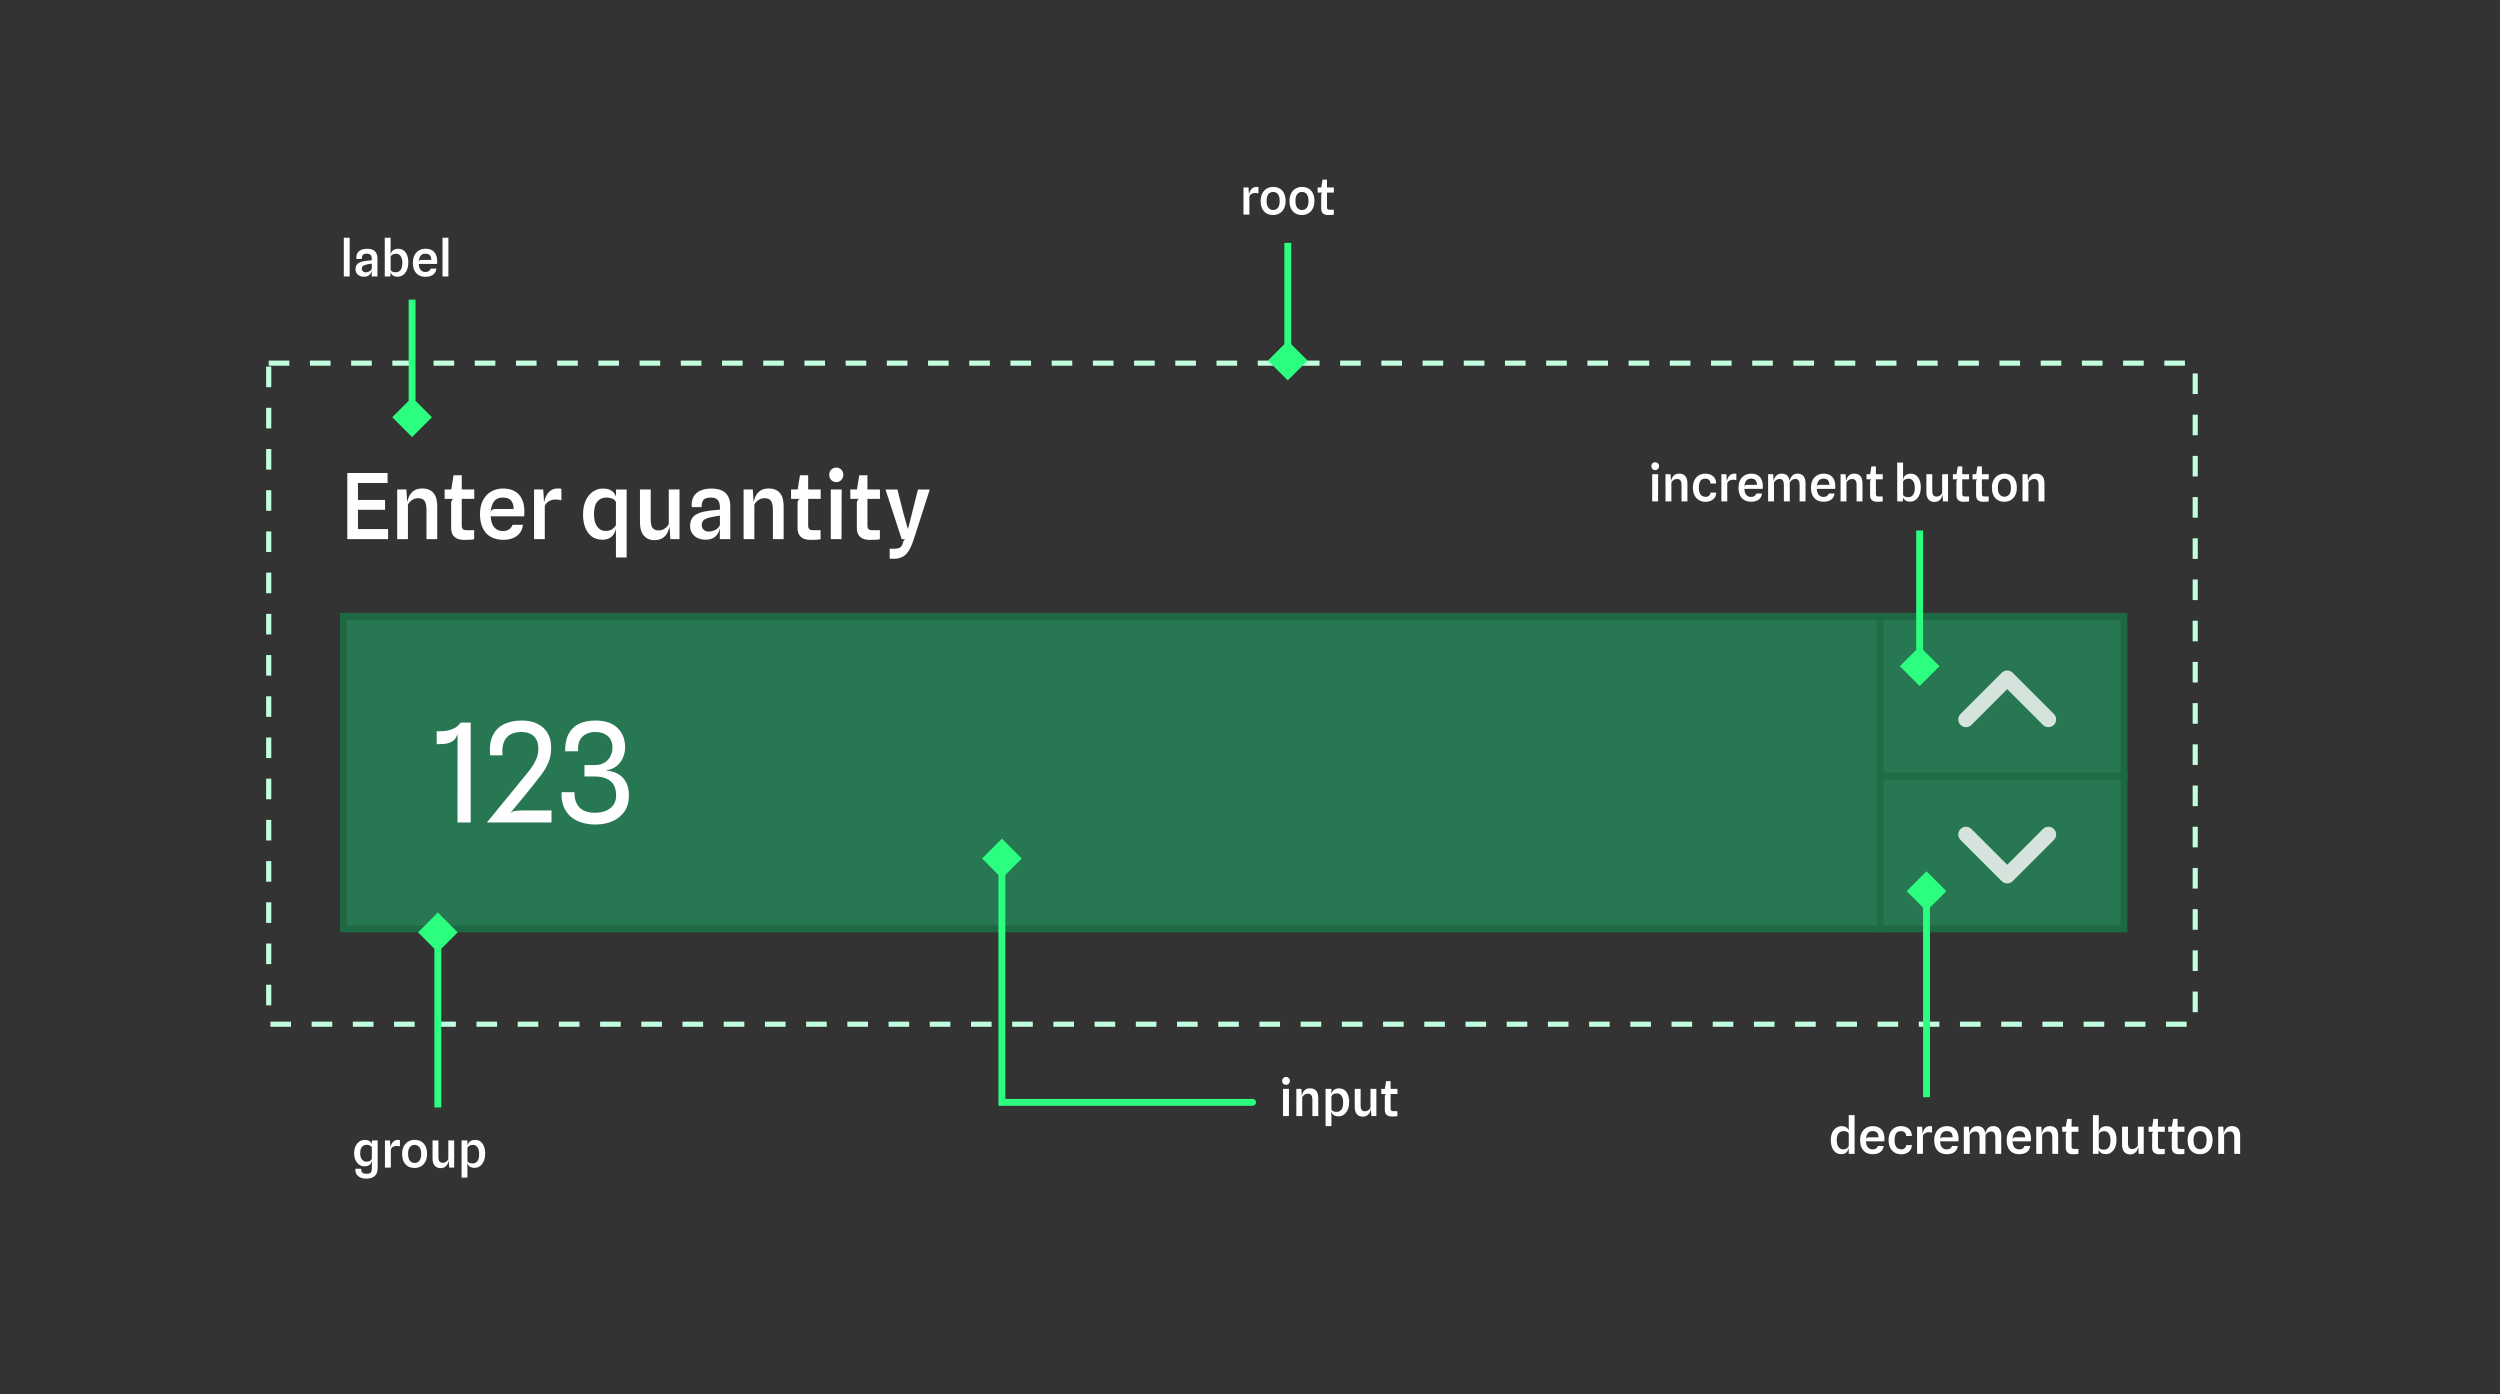 <svg width="1456" height="812" viewBox="0 0 1456 812" fill="none" xmlns="http://www.w3.org/2000/svg">
<rect x="0" y="0" width="1456" height="812" fill="#333333" stroke="none"/>
<rect x="156.5" y="211.5" width="1122" height="385" stroke="#C1FFDF" stroke-width="3" stroke-dasharray="12 12"/>
<rect x="200" y="359" width="1037" height="182" fill="#287753" stroke="#1E6943" stroke-width="4"/>
<path opacity="0.8" d="M1145 419L1169 395L1193 419" stroke="white" stroke-width="9" stroke-linecap="round" stroke-linejoin="round"/>
<path opacity="0.8" d="M1193 486L1169 510L1145 486" stroke="white" stroke-width="9" stroke-linecap="round" stroke-linejoin="round"/>
<path d="M266.44 479L266.48 426.92L268.28 420.84H274.12V479H266.44ZM254.32 433.4V425.92C255.707 425.92 257.013 425.88 258.24 425.8C259.493 425.72 260.64 425.533 261.68 425.24C263.013 424.893 264.213 424.387 265.28 423.72C266.373 423.027 267.373 422.067 268.28 420.84L266.84 426.64C266.413 427.893 265.893 429 265.28 429.96C264.693 430.893 263.813 431.64 262.64 432.2C261.6 432.707 260.507 433.04 259.36 433.2C258.213 433.333 256.533 433.4 254.32 433.4ZM283.585 479C285.025 477.24 286.518 475.413 288.065 473.52C289.638 471.6 291.212 469.667 292.785 467.72C294.385 465.773 295.958 463.867 297.505 462C299.052 460.107 300.518 458.307 301.905 456.6C303.985 454.093 305.905 451.747 307.665 449.56C309.425 447.373 310.838 445.187 311.905 443C312.998 440.787 313.545 438.453 313.545 436C313.545 432.907 312.678 430.52 310.945 428.84C309.212 427.133 306.758 426.293 303.585 426.32C301.372 426.32 299.385 426.733 297.625 427.56C295.892 428.387 294.558 429.787 293.625 431.76C292.718 433.733 292.385 436.453 292.625 439.92H285.465C285.038 435.12 285.558 431.24 287.025 428.28C288.492 425.293 290.692 423.107 293.625 421.72C296.558 420.333 299.998 419.64 303.945 419.64C307.492 419.64 310.532 420.28 313.065 421.56C315.625 422.813 317.585 424.627 318.945 427C320.332 429.373 321.012 432.2 320.985 435.48C320.985 438.6 320.478 441.4 319.465 443.88C318.452 446.333 317.105 448.693 315.425 450.96C313.745 453.2 311.905 455.56 309.905 458.04C308.652 459.587 307.385 461.147 306.105 462.72C304.825 464.267 303.598 465.76 302.425 467.2C301.252 468.613 300.185 469.893 299.225 471.04C298.292 472.16 297.545 473.08 296.985 473.8C297.785 472.947 298.772 472.44 299.945 472.28C301.118 472.093 302.705 472 304.705 472H321.185V479H283.585ZM346.71 480.2C343.963 480.2 341.363 479.827 338.91 479.08C336.483 478.36 334.35 477.24 332.51 475.72C330.697 474.173 329.297 472.213 328.31 469.84C327.323 467.467 326.91 464.64 327.07 461.36H334.59C334.51 465.173 335.47 468.133 337.47 470.24C339.497 472.347 342.577 473.387 346.71 473.36C349.057 473.333 351.137 472.933 352.95 472.16C354.763 471.387 356.19 470.267 357.23 468.8C358.297 467.307 358.83 465.493 358.83 463.36C358.83 459.387 357.683 456.533 355.39 454.8C353.097 453.067 350.11 452.2 346.43 452.2H340.39V445.56H346.51C348.643 445.56 350.47 445.107 351.99 444.2C353.51 443.267 354.67 442.04 355.47 440.52C356.297 438.973 356.71 437.307 356.71 435.52C356.71 432.587 355.803 430.32 353.99 428.72C352.203 427.12 349.777 426.32 346.71 426.32C343.617 426.32 341.11 427.227 339.19 429.04C337.297 430.827 336.457 433.653 336.67 437.52H329.15C329.097 433.44 329.763 430.08 331.15 427.44C332.537 424.8 334.55 422.84 337.19 421.56C339.857 420.28 343.043 419.64 346.75 419.64C352.377 419.64 356.67 421.08 359.63 423.96C362.59 426.84 364.07 430.6 364.07 435.24C364.07 437.187 363.683 439.12 362.91 441.04C362.163 442.933 360.963 444.587 359.31 446C357.657 447.387 355.457 448.293 352.71 448.72C357.163 449.093 360.537 450.533 362.83 453.04C365.123 455.52 366.27 458.947 366.27 463.32C366.27 466.947 365.417 470.027 363.71 472.56C362.003 475.067 359.67 476.973 356.71 478.28C353.777 479.56 350.443 480.2 346.71 480.2Z" fill="white"/>
<path d="M724.204 125V109.166H727.133L727.51 115.27L727.206 114.429C727.273 113.791 727.399 113.144 727.583 112.486C727.776 111.829 728.047 111.225 728.395 110.674C728.752 110.123 729.207 109.683 729.758 109.355C730.318 109.016 731 108.847 731.802 108.847C731.995 108.847 732.189 108.857 732.382 108.876C732.575 108.895 732.754 108.929 732.919 108.977V112.631C732.59 112.525 732.237 112.457 731.86 112.428C731.493 112.39 731.154 112.37 730.845 112.37C730.468 112.37 730.062 112.448 729.627 112.602C729.192 112.747 728.791 112.97 728.424 113.269C728.056 113.569 727.79 113.941 727.626 114.386V125H724.204ZM741.44 125.218C739.98 125.218 738.709 124.903 737.626 124.275C736.544 123.647 735.703 122.723 735.103 121.505C734.504 120.278 734.204 118.775 734.204 116.996C734.204 115.314 734.518 113.864 735.147 112.646C735.785 111.428 736.655 110.495 737.757 109.847C738.859 109.19 740.106 108.861 741.498 108.861C743.006 108.861 744.296 109.19 745.369 109.847C746.452 110.495 747.283 111.428 747.863 112.646C748.443 113.864 748.733 115.314 748.733 116.996C748.733 118.775 748.409 120.278 747.762 121.505C747.124 122.723 746.254 123.647 745.152 124.275C744.05 124.903 742.812 125.218 741.44 125.218ZM741.498 122.303C742.609 122.303 743.518 121.887 744.224 121.056C744.929 120.225 745.282 118.871 745.282 116.996C745.282 115.256 744.939 113.951 744.253 113.081C743.566 112.211 742.629 111.776 741.44 111.776C740.328 111.776 739.419 112.206 738.714 113.066C738.018 113.927 737.67 115.237 737.67 116.996C737.67 118.784 738.023 120.118 738.728 120.998C739.444 121.868 740.367 122.303 741.498 122.303ZM758.234 125.218C756.774 125.218 755.503 124.903 754.42 124.275C753.338 123.647 752.497 122.723 751.897 121.505C751.298 120.278 750.998 118.775 750.998 116.996C750.998 115.314 751.312 113.864 751.941 112.646C752.579 111.428 753.449 110.495 754.551 109.847C755.653 109.19 756.9 108.861 758.292 108.861C759.8 108.861 761.09 109.19 762.163 109.847C763.246 110.495 764.077 111.428 764.657 112.646C765.237 113.864 765.527 115.314 765.527 116.996C765.527 118.775 765.203 120.278 764.556 121.505C763.918 122.723 763.048 123.647 761.946 124.275C760.844 124.903 759.606 125.218 758.234 125.218ZM758.292 122.303C759.403 122.303 760.312 121.887 761.018 121.056C761.723 120.225 762.076 118.871 762.076 116.996C762.076 115.256 761.733 113.951 761.047 113.081C760.36 112.211 759.423 111.776 758.234 111.776C757.122 111.776 756.213 112.206 755.508 113.066C754.812 113.927 754.464 115.237 754.464 116.996C754.464 118.784 754.817 120.118 755.522 120.998C756.238 121.868 757.161 122.303 758.292 122.303ZM773.453 125.232C772.196 125.232 771.215 124.913 770.509 124.275C769.813 123.627 769.465 122.704 769.465 121.505V113.501C769.465 113.182 769.533 112.897 769.668 112.646C769.803 112.385 770.002 112.221 770.263 112.153L769.465 109.804V109.383L770.234 104.642H772.844V120.65C772.844 121.211 772.964 121.602 773.206 121.824C773.457 122.047 773.921 122.158 774.598 122.158C775.033 122.158 775.434 122.158 775.802 122.158C776.169 122.148 776.502 122.139 776.802 122.129V125.044C776.299 125.131 775.748 125.184 775.149 125.203C774.55 125.222 773.984 125.232 773.453 125.232ZM767.392 112.153V109.166H776.831V112.153H767.392Z" fill="white"/>
<path d="M962.233 292V276.166H965.699L965.655 292H962.233ZM963.988 273.831C963.359 273.831 962.828 273.614 962.393 273.179C961.958 272.734 961.74 272.169 961.74 271.482C961.74 270.806 961.958 270.255 962.393 269.829C962.828 269.404 963.359 269.191 963.988 269.191C964.597 269.191 965.119 269.404 965.554 269.829C965.998 270.255 966.221 270.806 966.221 271.482C966.221 272.169 965.998 272.734 965.554 273.179C965.119 273.614 964.597 273.831 963.988 273.831ZM969.992 292V276.166H972.921L973.298 282.14L973.052 280.936C973.168 280.066 973.395 279.245 973.733 278.471C974.081 277.688 974.598 277.055 975.285 276.572C975.971 276.089 976.889 275.847 978.04 275.847C979.538 275.847 980.698 276.316 981.52 277.253C982.341 278.181 982.752 279.602 982.752 281.516V292H979.33V282.705C979.33 281.797 979.238 281.067 979.055 280.516C978.881 279.965 978.595 279.569 978.199 279.327C977.803 279.076 977.276 278.95 976.619 278.95C975.903 278.95 975.251 279.163 974.661 279.588C974.081 280.004 973.665 280.477 973.414 281.009V292H969.992ZM993.436 292.276C991.87 292.276 990.526 291.932 989.405 291.246C988.284 290.55 987.423 289.583 986.824 288.346C986.234 287.109 985.94 285.673 985.94 284.039C985.94 282.319 986.244 280.849 986.853 279.631C987.462 278.413 988.308 277.485 989.391 276.847C990.473 276.2 991.72 275.876 993.132 275.876C994.533 275.876 995.708 276.137 996.655 276.659C997.612 277.171 998.327 277.862 998.801 278.732C999.275 279.593 999.492 280.555 999.454 281.618H996.162C996.152 281.193 996.085 280.806 995.959 280.458C995.833 280.1 995.645 279.801 995.394 279.559C995.152 279.308 994.843 279.114 994.466 278.979C994.089 278.844 993.649 278.776 993.146 278.776C991.793 278.766 990.831 279.23 990.261 280.168C989.7 281.106 989.42 282.372 989.42 283.967C989.42 285.784 989.758 287.142 990.435 288.041C991.121 288.931 992.189 289.38 993.639 289.39C993.977 289.39 994.345 289.293 994.741 289.1C995.147 288.897 995.49 288.612 995.771 288.244C996.061 287.867 996.201 287.418 996.191 286.896H999.454C999.492 288.008 999.226 288.965 998.656 289.767C998.095 290.569 997.351 291.188 996.423 291.623C995.495 292.058 994.499 292.276 993.436 292.276ZM1002.53 292V276.166H1005.46L1005.84 282.27L1005.53 281.429C1005.6 280.791 1005.73 280.144 1005.91 279.486C1006.1 278.829 1006.37 278.225 1006.72 277.674C1007.08 277.123 1007.53 276.683 1008.09 276.355C1008.65 276.016 1009.33 275.847 1010.13 275.847C1010.32 275.847 1010.52 275.857 1010.71 275.876C1010.9 275.895 1011.08 275.929 1011.25 275.977V279.631C1010.92 279.525 1010.57 279.457 1010.19 279.428C1009.82 279.39 1009.48 279.37 1009.17 279.37C1008.8 279.37 1008.39 279.448 1007.96 279.602C1007.52 279.747 1007.12 279.97 1006.75 280.269C1006.38 280.569 1006.12 280.941 1005.95 281.386V292H1002.53ZM1019.95 292.218C1018.43 292.218 1017.1 291.908 1015.98 291.289C1014.87 290.661 1014.01 289.738 1013.41 288.52C1012.82 287.302 1012.52 285.808 1012.52 284.039C1012.52 282.319 1012.83 280.849 1013.46 279.631C1014.1 278.404 1014.97 277.471 1016.08 276.833C1017.19 276.185 1018.47 275.861 1019.91 275.861C1021.33 275.861 1022.54 276.142 1023.55 276.702C1024.57 277.263 1025.34 278.094 1025.87 279.196C1026.4 280.289 1026.67 281.632 1026.67 283.227C1026.67 283.537 1026.66 283.793 1026.64 283.996C1026.63 284.199 1026.61 284.441 1026.6 284.721H1015.92C1016.01 286.335 1016.41 287.524 1017.11 288.288C1017.82 289.042 1018.68 289.419 1019.71 289.419C1020.66 289.419 1021.39 289.216 1021.9 288.81C1022.41 288.394 1022.74 287.93 1022.88 287.418H1026.19C1026.1 288.433 1025.78 289.303 1025.23 290.028C1024.68 290.743 1023.95 291.289 1023.04 291.666C1022.14 292.034 1021.11 292.218 1019.95 292.218ZM1017.49 282.386H1023.26C1023.23 281.226 1022.95 280.332 1022.42 279.704C1021.89 279.066 1021.01 278.747 1019.79 278.747C1018.53 278.747 1017.59 279.172 1016.97 280.023C1016.35 280.864 1016 282.029 1015.92 283.517C1016 283.082 1016.16 282.788 1016.42 282.633C1016.67 282.469 1017.03 282.386 1017.49 282.386ZM1029.75 292V276.166H1032.69L1033.07 282.14L1032.82 280.936C1032.94 280.066 1033.17 279.245 1033.5 278.471C1033.84 277.688 1034.35 277.055 1035.04 276.572C1035.73 276.089 1036.64 275.847 1037.78 275.847C1039.05 275.847 1040.07 276.209 1040.84 276.934C1041.62 277.65 1042.11 278.752 1042.29 280.24L1042.36 280.472V292H1038.93V282.705C1038.93 281.797 1038.84 281.067 1038.67 280.516C1038.49 279.965 1038.22 279.569 1037.84 279.327C1037.47 279.076 1036.98 278.95 1036.37 278.95C1035.66 278.95 1035.01 279.163 1034.43 279.588C1033.85 280.004 1033.44 280.477 1033.18 281.009V292H1029.75ZM1048.1 292V282.705C1048.1 281.797 1048.02 281.067 1047.84 280.516C1047.67 279.965 1047.39 279.569 1047.02 279.327C1046.65 279.076 1046.16 278.95 1045.55 278.95C1044.84 278.95 1044.19 279.163 1043.61 279.588C1043.03 280.004 1042.61 280.477 1042.36 281.009L1042.33 282.14L1042.1 281.197C1042.2 280.337 1042.41 279.501 1042.73 278.689C1043.05 277.867 1043.56 277.191 1044.23 276.659C1044.91 276.118 1045.82 275.847 1046.96 275.847C1048.39 275.847 1049.51 276.316 1050.32 277.253C1051.14 278.181 1051.54 279.602 1051.54 281.516V292H1048.1ZM1062.15 292.218C1060.62 292.218 1059.3 291.908 1058.18 291.289C1057.07 290.661 1056.21 289.738 1055.61 288.52C1055.01 287.302 1054.71 285.808 1054.71 284.039C1054.71 282.319 1055.03 280.849 1055.66 279.631C1056.29 278.404 1057.17 277.471 1058.28 276.833C1059.39 276.185 1060.67 275.861 1062.11 275.861C1063.53 275.861 1064.74 276.142 1065.75 276.702C1066.76 277.263 1067.54 278.094 1068.07 279.196C1068.6 280.289 1068.87 281.632 1068.87 283.227C1068.87 283.537 1068.86 283.793 1068.84 283.996C1068.83 284.199 1068.81 284.441 1068.79 284.721H1058.12C1058.21 286.335 1058.6 287.524 1059.31 288.288C1060.02 289.042 1060.88 289.419 1061.91 289.419C1062.86 289.419 1063.59 289.216 1064.09 288.81C1064.61 288.394 1064.94 287.93 1065.08 287.418H1068.39C1068.3 288.433 1067.98 289.303 1067.43 290.028C1066.88 290.743 1066.15 291.289 1065.24 291.666C1064.34 292.034 1063.31 292.218 1062.15 292.218ZM1059.69 282.386H1065.46C1065.43 281.226 1065.15 280.332 1064.62 279.704C1064.08 279.066 1063.21 278.747 1061.99 278.747C1060.73 278.747 1059.78 279.172 1059.16 280.023C1058.55 280.864 1058.2 282.029 1058.12 283.517C1058.2 283.082 1058.36 282.788 1058.61 282.633C1058.86 282.469 1059.22 282.386 1059.69 282.386ZM1071.95 292V276.166H1074.87L1075.25 282.14L1075 280.936C1075.12 280.066 1075.35 279.245 1075.69 278.471C1076.03 277.688 1076.55 277.055 1077.24 276.572C1077.92 276.089 1078.84 275.847 1079.99 275.847C1081.49 275.847 1082.65 276.316 1083.47 277.253C1084.29 278.181 1084.71 279.602 1084.71 281.516V292H1081.28V282.705C1081.28 281.797 1081.19 281.067 1081.01 280.516C1080.83 279.965 1080.55 279.569 1080.15 279.327C1079.76 279.076 1079.23 278.95 1078.57 278.95C1077.86 278.95 1077.2 279.163 1076.61 279.588C1076.03 280.004 1075.62 280.477 1075.37 281.009V292H1071.95ZM1093.13 292.232C1091.87 292.232 1090.89 291.913 1090.18 291.275C1089.49 290.627 1089.14 289.704 1089.14 288.505V280.501C1089.14 280.182 1089.21 279.897 1089.34 279.646C1089.48 279.385 1089.68 279.221 1089.94 279.153L1089.14 276.804V276.383L1089.91 271.642H1092.52V287.65C1092.52 288.211 1092.64 288.602 1092.88 288.824C1093.13 289.047 1093.6 289.158 1094.27 289.158C1094.71 289.158 1095.11 289.158 1095.48 289.158C1095.84 289.148 1096.18 289.139 1096.48 289.129V292.044C1095.98 292.131 1095.42 292.184 1094.82 292.203C1094.23 292.222 1093.66 292.232 1093.13 292.232ZM1087.07 279.153V276.166H1096.51V279.153H1087.07ZM1112.55 292.174C1111.51 292.174 1110.68 292 1110.06 291.652C1109.44 291.304 1108.98 290.898 1108.69 290.434C1108.4 289.96 1108.22 289.545 1108.14 289.187L1107.39 288.505L1108.33 288.099C1108.4 288.341 1108.55 288.578 1108.78 288.81C1109.02 289.032 1109.36 289.216 1109.8 289.361C1110.24 289.496 1110.79 289.564 1111.43 289.564C1112.52 289.564 1113.41 289.143 1114.12 288.302C1114.82 287.461 1115.18 286.065 1115.18 284.112C1115.18 282.353 1114.84 281.028 1114.17 280.139C1113.52 279.24 1112.68 278.79 1111.65 278.79C1110.93 278.79 1110.33 278.892 1109.85 279.095C1109.39 279.298 1109.04 279.535 1108.8 279.805C1108.55 280.076 1108.4 280.318 1108.33 280.53L1108.11 280.327L1108.35 279.776C1108.39 279.042 1108.58 278.384 1108.9 277.804C1109.23 277.215 1109.71 276.746 1110.35 276.398C1110.99 276.05 1111.81 275.876 1112.8 275.876C1114.07 275.876 1115.15 276.219 1116.02 276.905C1116.89 277.582 1117.54 278.515 1117.99 279.704C1118.44 280.883 1118.67 282.246 1118.67 283.793C1118.67 285.195 1118.5 286.422 1118.15 287.476C1117.81 288.52 1117.35 289.39 1116.76 290.086C1116.18 290.782 1115.52 291.304 1114.8 291.652C1114.07 292 1113.32 292.174 1112.55 292.174ZM1104.95 292L1104.94 269.438H1108.35V276.615L1108.36 288.433L1108.61 288.984L1108.33 289.549L1108.19 292H1104.95ZM1126.48 292.319C1125.11 292.319 1124.01 291.84 1123.17 290.883C1122.34 289.926 1121.93 288.554 1121.93 286.765V276.166H1125.35V285.852C1125.35 286.625 1125.44 287.263 1125.61 287.766C1125.78 288.269 1126.06 288.636 1126.44 288.868C1126.81 289.1 1127.3 289.216 1127.9 289.216C1128.63 289.216 1129.28 289.008 1129.86 288.592C1130.45 288.167 1130.86 287.689 1131.11 287.157V276.166H1134.53V292H1131.61L1131.22 286.026L1131.48 287.229C1131.37 288.099 1131.13 288.921 1130.79 289.694C1130.45 290.468 1129.93 291.101 1129.24 291.594C1128.55 292.077 1127.63 292.319 1126.48 292.319ZM1143.43 292.232C1142.17 292.232 1141.19 291.913 1140.48 291.275C1139.79 290.627 1139.44 289.704 1139.44 288.505V280.501C1139.44 280.182 1139.51 279.897 1139.64 279.646C1139.78 279.385 1139.97 279.221 1140.24 279.153L1139.44 276.804V276.383L1140.21 271.642H1142.82V287.65C1142.82 288.211 1142.94 288.602 1143.18 288.824C1143.43 289.047 1143.89 289.158 1144.57 289.158C1145.01 289.158 1145.41 289.158 1145.77 289.158C1146.14 289.148 1146.48 289.139 1146.77 289.129V292.044C1146.27 292.131 1145.72 292.184 1145.12 292.203C1144.52 292.222 1143.96 292.232 1143.43 292.232ZM1137.36 279.153V276.166H1146.8V279.153H1137.36ZM1154.87 292.232C1153.61 292.232 1152.63 291.913 1151.92 291.275C1151.23 290.627 1150.88 289.704 1150.88 288.505V280.501C1150.88 280.182 1150.95 279.897 1151.08 279.646C1151.22 279.385 1151.42 279.221 1151.68 279.153L1150.88 276.804V276.383L1151.65 271.642H1154.26V287.65C1154.26 288.211 1154.38 288.602 1154.62 288.824C1154.87 289.047 1155.34 289.158 1156.01 289.158C1156.45 289.158 1156.85 289.158 1157.22 289.158C1157.58 289.148 1157.92 289.139 1158.22 289.129V292.044C1157.71 292.131 1157.16 292.184 1156.56 292.203C1155.96 292.222 1155.4 292.232 1154.87 292.232ZM1148.81 279.153V276.166H1158.25V279.153H1148.81ZM1167.32 292.218C1165.86 292.218 1164.59 291.903 1163.5 291.275C1162.42 290.647 1161.58 289.723 1160.98 288.505C1160.38 287.278 1160.08 285.775 1160.08 283.996C1160.08 282.314 1160.4 280.864 1161.02 279.646C1161.66 278.428 1162.53 277.495 1163.63 276.847C1164.74 276.19 1165.98 275.861 1167.37 275.861C1168.88 275.861 1170.17 276.19 1171.25 276.847C1172.33 277.495 1173.16 278.428 1173.74 279.646C1174.32 280.864 1174.61 282.314 1174.61 283.996C1174.61 285.775 1174.29 287.278 1173.64 288.505C1173 289.723 1172.13 290.647 1171.03 291.275C1169.93 291.903 1168.69 292.218 1167.32 292.218ZM1167.37 289.303C1168.49 289.303 1169.4 288.887 1170.1 288.056C1170.81 287.225 1171.16 285.871 1171.16 283.996C1171.16 282.256 1170.82 280.951 1170.13 280.081C1169.44 279.211 1168.51 278.776 1167.32 278.776C1166.21 278.776 1165.3 279.206 1164.59 280.066C1163.89 280.927 1163.55 282.237 1163.55 283.996C1163.55 285.784 1163.9 287.118 1164.61 287.998C1165.32 288.868 1166.24 289.303 1167.37 289.303ZM1177.92 292V276.166H1180.85L1181.23 282.14L1180.98 280.936C1181.1 280.066 1181.32 279.245 1181.66 278.471C1182.01 277.688 1182.53 277.055 1183.21 276.572C1183.9 276.089 1184.82 275.847 1185.97 275.847C1187.47 275.847 1188.63 276.316 1189.45 277.253C1190.27 278.181 1190.68 279.602 1190.68 281.516V292H1187.26V282.705C1187.26 281.797 1187.17 281.067 1186.98 280.516C1186.81 279.965 1186.52 279.569 1186.13 279.327C1185.73 279.076 1185.2 278.95 1184.55 278.95C1183.83 278.95 1183.18 279.163 1182.59 279.588C1182.01 280.004 1181.59 280.477 1181.34 281.009V292H1177.92Z" fill="white"/>
<path d="M1072.44 672.174C1071.08 672.174 1069.93 671.821 1069.02 671.115C1068.1 670.41 1067.41 669.443 1066.94 668.215C1066.48 666.978 1066.25 665.572 1066.25 663.996C1066.25 662.208 1066.55 660.714 1067.15 659.515C1067.76 658.307 1068.54 657.398 1069.5 656.789C1070.45 656.18 1071.47 655.876 1072.55 655.876C1073.61 655.876 1074.43 656.05 1075.03 656.398C1075.63 656.746 1076.07 657.152 1076.35 657.616C1076.63 658.08 1076.81 658.496 1076.89 658.863L1077.89 658.993L1076.7 660.226C1076.62 659.984 1076.47 659.752 1076.24 659.53C1076.02 659.298 1075.69 659.109 1075.27 658.964C1074.85 658.819 1074.31 658.747 1073.64 658.747C1072.51 658.747 1071.58 659.163 1070.84 659.994C1070.11 660.825 1069.74 662.183 1069.74 664.068C1069.74 665.76 1070.08 667.07 1070.74 667.998C1071.42 668.926 1072.3 669.39 1073.38 669.39C1074.12 669.39 1074.71 669.269 1075.16 669.027C1075.63 668.786 1075.99 668.51 1076.24 668.201C1076.49 667.882 1076.64 667.621 1076.7 667.418L1076.85 667.911L1076.7 668.433C1076.65 668.742 1076.56 669.11 1076.41 669.535C1076.27 669.951 1076.03 670.361 1075.72 670.767C1075.41 671.173 1074.99 671.512 1074.45 671.782C1073.92 672.043 1073.25 672.174 1072.44 672.174ZM1076.72 672L1076.7 649.438H1080.11V672H1076.72ZM1090.77 672.218C1089.24 672.218 1087.92 671.908 1086.8 671.289C1085.69 670.661 1084.83 669.738 1084.23 668.52C1083.63 667.302 1083.33 665.808 1083.33 664.039C1083.33 662.319 1083.65 660.849 1084.28 659.631C1084.91 658.404 1085.79 657.471 1086.9 656.833C1088.01 656.185 1089.29 655.861 1090.73 655.861C1092.15 655.861 1093.36 656.142 1094.37 656.702C1095.38 657.263 1096.16 658.094 1096.69 659.196C1097.22 660.289 1097.49 661.632 1097.49 663.227C1097.49 663.537 1097.48 663.793 1097.46 663.996C1097.45 664.199 1097.43 664.441 1097.41 664.721H1086.74C1086.83 666.335 1087.22 667.524 1087.93 668.288C1088.64 669.042 1089.5 669.419 1090.53 669.419C1091.48 669.419 1092.21 669.216 1092.71 668.81C1093.23 668.394 1093.56 667.93 1093.7 667.418H1097.01C1096.92 668.433 1096.6 669.303 1096.05 670.028C1095.5 670.743 1094.77 671.289 1093.86 671.666C1092.96 672.034 1091.93 672.218 1090.77 672.218ZM1088.31 662.386H1094.08C1094.05 661.226 1093.77 660.332 1093.24 659.704C1092.71 659.066 1091.83 658.747 1090.61 658.747C1089.35 658.747 1088.4 659.172 1087.78 660.023C1087.17 660.864 1086.82 662.029 1086.74 663.517C1086.82 663.082 1086.98 662.788 1087.23 662.633C1087.49 662.469 1087.84 662.386 1088.31 662.386ZM1107.41 672.276C1105.85 672.276 1104.5 671.932 1103.38 671.246C1102.26 670.55 1101.4 669.583 1100.8 668.346C1100.21 667.109 1099.92 665.673 1099.92 664.039C1099.92 662.319 1100.22 660.849 1100.83 659.631C1101.44 658.413 1102.29 657.485 1103.37 656.847C1104.45 656.2 1105.7 655.876 1107.11 655.876C1108.51 655.876 1109.69 656.137 1110.63 656.659C1111.59 657.171 1112.3 657.862 1112.78 658.732C1113.25 659.593 1113.47 660.555 1113.43 661.618H1110.14C1110.13 661.193 1110.06 660.806 1109.94 660.458C1109.81 660.1 1109.62 659.801 1109.37 659.559C1109.13 659.308 1108.82 659.114 1108.44 658.979C1108.07 658.844 1107.63 658.776 1107.12 658.776C1105.77 658.766 1104.81 659.23 1104.24 660.168C1103.68 661.106 1103.4 662.372 1103.4 663.967C1103.4 665.784 1103.74 667.142 1104.41 668.041C1105.1 668.931 1106.17 669.38 1107.62 669.39C1107.95 669.39 1108.32 669.293 1108.72 669.1C1109.12 668.897 1109.47 668.612 1109.75 668.244C1110.04 667.867 1110.18 667.418 1110.17 666.896H1113.43C1113.47 668.008 1113.2 668.965 1112.63 669.767C1112.07 670.569 1111.33 671.188 1110.4 671.623C1109.47 672.058 1108.48 672.276 1107.41 672.276ZM1116.51 672V656.166H1119.44L1119.82 662.27L1119.51 661.429C1119.58 660.791 1119.7 660.144 1119.89 659.486C1120.08 658.829 1120.35 658.225 1120.7 657.674C1121.06 657.123 1121.51 656.683 1122.06 656.355C1122.62 656.016 1123.31 655.847 1124.11 655.847C1124.3 655.847 1124.49 655.857 1124.69 655.876C1124.88 655.895 1125.06 655.929 1125.22 655.977V659.631C1124.9 659.525 1124.54 659.457 1124.17 659.428C1123.8 659.39 1123.46 659.37 1123.15 659.37C1122.77 659.37 1122.37 659.448 1121.93 659.602C1121.5 659.747 1121.1 659.97 1120.73 660.269C1120.36 660.569 1120.1 660.941 1119.93 661.386V672H1116.51ZM1133.93 672.218C1132.4 672.218 1131.08 671.908 1129.96 671.289C1128.85 670.661 1127.99 669.738 1127.39 668.52C1126.79 667.302 1126.49 665.808 1126.49 664.039C1126.49 662.319 1126.81 660.849 1127.44 659.631C1128.07 658.404 1128.95 657.471 1130.06 656.833C1131.17 656.185 1132.45 655.861 1133.89 655.861C1135.31 655.861 1136.52 656.142 1137.53 656.702C1138.54 657.263 1139.32 658.094 1139.85 659.196C1140.38 660.289 1140.65 661.632 1140.65 663.227C1140.65 663.537 1140.64 663.793 1140.62 663.996C1140.61 664.199 1140.59 664.441 1140.57 664.721H1129.9C1129.99 666.335 1130.38 667.524 1131.09 668.288C1131.8 669.042 1132.66 669.419 1133.69 669.419C1134.64 669.419 1135.37 669.216 1135.87 668.81C1136.39 668.394 1136.72 667.93 1136.86 667.418H1140.17C1140.08 668.433 1139.76 669.303 1139.21 670.028C1138.66 670.743 1137.93 671.289 1137.02 671.666C1136.12 672.034 1135.09 672.218 1133.93 672.218ZM1131.47 662.386H1137.24C1137.21 661.226 1136.93 660.332 1136.4 659.704C1135.87 659.066 1134.99 658.747 1133.77 658.747C1132.51 658.747 1131.56 659.172 1130.94 660.023C1130.33 660.864 1129.98 662.029 1129.9 663.517C1129.98 663.082 1130.14 662.788 1130.39 662.633C1130.65 662.469 1131 662.386 1131.47 662.386ZM1143.73 672V656.166H1146.67L1147.05 662.14L1146.8 660.936C1146.92 660.066 1147.14 659.245 1147.48 658.471C1147.82 657.688 1148.33 657.055 1149.02 656.572C1149.7 656.089 1150.62 655.847 1151.76 655.847C1153.02 655.847 1154.04 656.209 1154.82 656.934C1155.6 657.65 1156.08 658.752 1156.27 660.24L1156.34 660.472V672H1152.9V662.705C1152.9 661.797 1152.82 661.067 1152.64 660.516C1152.47 659.965 1152.19 659.569 1151.82 659.327C1151.45 659.076 1150.96 658.95 1150.35 658.95C1149.64 658.95 1148.99 659.163 1148.41 659.588C1147.83 660.004 1147.41 660.477 1147.16 661.009V672H1143.73ZM1162.08 672V662.705C1162.08 661.797 1162 661.067 1161.82 660.516C1161.65 659.965 1161.37 659.569 1160.99 659.327C1160.63 659.076 1160.14 658.95 1159.53 658.95C1158.82 658.95 1158.17 659.163 1157.59 659.588C1157.01 660.004 1156.59 660.477 1156.34 661.009L1156.31 662.14L1156.08 661.197C1156.18 660.337 1156.38 659.501 1156.7 658.689C1157.03 657.867 1157.53 657.191 1158.21 656.659C1158.89 656.118 1159.8 655.847 1160.94 655.847C1162.37 655.847 1163.49 656.316 1164.3 657.253C1165.11 658.181 1165.52 659.602 1165.52 661.516V672H1162.08ZM1176.13 672.218C1174.6 672.218 1173.28 671.908 1172.16 671.289C1171.04 670.661 1170.19 669.738 1169.59 668.52C1168.99 667.302 1168.69 665.808 1168.69 664.039C1168.69 662.319 1169 660.849 1169.63 659.631C1170.27 658.404 1171.15 657.471 1172.26 656.833C1173.37 656.185 1174.65 655.861 1176.09 655.861C1177.51 655.861 1178.72 656.142 1179.73 656.702C1180.74 657.263 1181.51 658.094 1182.05 659.196C1182.58 660.289 1182.84 661.632 1182.84 663.227C1182.84 663.537 1182.83 663.793 1182.81 663.996C1182.8 664.199 1182.79 664.441 1182.77 664.721H1172.1C1172.19 666.335 1172.58 667.524 1173.29 668.288C1173.99 669.042 1174.86 669.419 1175.88 669.419C1176.84 669.419 1177.57 669.216 1178.07 668.81C1178.58 668.394 1178.91 667.93 1179.06 667.418H1182.36C1182.28 668.433 1181.96 669.303 1181.41 670.028C1180.86 670.743 1180.13 671.289 1179.22 671.666C1178.32 672.034 1177.29 672.218 1176.13 672.218ZM1173.66 662.386H1179.44C1179.41 661.226 1179.13 660.332 1178.59 659.704C1178.06 659.066 1177.19 658.747 1175.97 658.747C1174.7 658.747 1173.76 659.172 1173.14 660.023C1172.52 660.864 1172.18 662.029 1172.1 663.517C1172.18 663.082 1172.34 662.788 1172.59 662.633C1172.84 662.469 1173.2 662.386 1173.66 662.386ZM1185.92 672V656.166H1188.85L1189.23 662.14L1188.98 660.936C1189.1 660.066 1189.33 659.245 1189.66 658.471C1190.01 657.688 1190.53 657.055 1191.22 656.572C1191.9 656.089 1192.82 655.847 1193.97 655.847C1195.47 655.847 1196.63 656.316 1197.45 657.253C1198.27 658.181 1198.68 659.602 1198.68 661.516V672H1195.26V662.705C1195.26 661.797 1195.17 661.067 1194.99 660.516C1194.81 659.965 1194.53 659.569 1194.13 659.327C1193.73 659.076 1193.21 658.95 1192.55 658.95C1191.83 658.95 1191.18 659.163 1190.59 659.588C1190.01 660.004 1189.6 660.477 1189.34 661.009V672H1185.92ZM1207.11 672.232C1205.85 672.232 1204.87 671.913 1204.16 671.275C1203.47 670.627 1203.12 669.704 1203.12 668.505V660.501C1203.12 660.182 1203.19 659.897 1203.32 659.646C1203.46 659.385 1203.65 659.221 1203.92 659.153L1203.12 656.804V656.383L1203.89 651.642H1206.5V667.65C1206.5 668.211 1206.62 668.602 1206.86 668.824C1207.11 669.047 1207.57 669.158 1208.25 669.158C1208.69 669.158 1209.09 669.158 1209.45 669.158C1209.82 669.148 1210.16 669.139 1210.46 669.129V672.044C1209.95 672.131 1209.4 672.184 1208.8 672.203C1208.2 672.222 1207.64 672.232 1207.11 672.232ZM1201.04 659.153V656.166H1210.48V659.153H1201.04ZM1226.53 672.174C1225.48 672.174 1224.65 672 1224.03 671.652C1223.42 671.304 1222.96 670.898 1222.67 670.434C1222.38 669.96 1222.2 669.545 1222.12 669.187L1221.37 668.505L1222.31 668.099C1222.38 668.341 1222.53 668.578 1222.76 668.81C1223 669.032 1223.34 669.216 1223.77 669.361C1224.22 669.496 1224.76 669.564 1225.41 669.564C1226.49 669.564 1227.39 669.143 1228.09 668.302C1228.8 667.461 1229.15 666.065 1229.15 664.112C1229.15 662.353 1228.82 661.028 1228.15 660.139C1227.5 659.24 1226.65 658.79 1225.63 658.79C1224.9 658.79 1224.31 658.892 1223.83 659.095C1223.37 659.298 1223.01 659.535 1222.77 659.805C1222.53 660.076 1222.38 660.318 1222.31 660.53L1222.09 660.327L1222.32 659.776C1222.37 659.042 1222.56 658.384 1222.87 657.804C1223.2 657.215 1223.69 656.746 1224.32 656.398C1224.97 656.05 1225.79 655.876 1226.77 655.876C1228.05 655.876 1229.12 656.219 1229.99 656.905C1230.86 657.582 1231.52 658.515 1231.97 659.704C1232.42 660.883 1232.65 662.246 1232.65 663.793C1232.65 665.195 1232.47 666.422 1232.13 667.476C1231.79 668.52 1231.32 669.39 1230.73 670.086C1230.15 670.782 1229.5 671.304 1228.78 671.652C1228.05 672 1227.3 672.174 1226.53 672.174ZM1218.93 672L1218.92 649.438H1222.32V656.615L1222.34 668.433L1222.58 668.984L1222.31 669.549L1222.16 672H1218.93ZM1240.46 672.319C1239.09 672.319 1237.98 671.84 1237.15 670.883C1236.32 669.926 1235.9 668.554 1235.9 666.765V656.166H1239.33V665.852C1239.33 666.625 1239.41 667.263 1239.59 667.766C1239.76 668.269 1240.04 668.636 1240.41 668.868C1240.79 669.1 1241.28 669.216 1241.88 669.216C1242.6 669.216 1243.26 669.008 1243.84 668.592C1244.43 668.167 1244.84 667.689 1245.08 667.157V656.166H1248.51V672H1245.59L1245.2 666.026L1245.46 667.229C1245.34 668.099 1245.11 668.921 1244.76 669.694C1244.43 670.468 1243.91 671.101 1243.21 671.594C1242.53 672.077 1241.61 672.319 1240.46 672.319ZM1257.4 672.232C1256.15 672.232 1255.16 671.913 1254.46 671.275C1253.76 670.627 1253.42 669.704 1253.42 668.505V660.501C1253.42 660.182 1253.48 659.897 1253.62 659.646C1253.75 659.385 1253.95 659.221 1254.21 659.153L1253.42 656.804V656.383L1254.18 651.642H1256.79V667.65C1256.79 668.211 1256.91 668.602 1257.16 668.824C1257.41 669.047 1257.87 669.158 1258.55 669.158C1258.98 669.158 1259.38 669.158 1259.75 669.158C1260.12 669.148 1260.45 669.139 1260.75 669.129V672.044C1260.25 672.131 1259.7 672.184 1259.1 672.203C1258.5 672.222 1257.93 672.232 1257.4 672.232ZM1251.34 659.153V656.166H1260.78V659.153H1251.34ZM1268.84 672.232C1267.59 672.232 1266.61 671.913 1265.9 671.275C1265.2 670.627 1264.86 669.704 1264.86 668.505V660.501C1264.86 660.182 1264.92 659.897 1265.06 659.646C1265.2 659.385 1265.39 659.221 1265.65 659.153L1264.86 656.804V656.383L1265.63 651.642H1268.24V667.65C1268.24 668.211 1268.36 668.602 1268.6 668.824C1268.85 669.047 1269.31 669.158 1269.99 669.158C1270.42 669.158 1270.83 669.158 1271.19 669.158C1271.56 669.148 1271.89 669.139 1272.19 669.129V672.044C1271.69 672.131 1271.14 672.184 1270.54 672.203C1269.94 672.222 1269.38 672.232 1268.84 672.232ZM1262.78 659.153V656.166H1272.22V659.153H1262.78ZM1281.29 672.218C1279.83 672.218 1278.56 671.903 1277.48 671.275C1276.4 670.647 1275.56 669.723 1274.96 668.505C1274.36 667.278 1274.06 665.775 1274.06 663.996C1274.06 662.314 1274.37 660.864 1275 659.646C1275.64 658.428 1276.51 657.495 1277.61 656.847C1278.71 656.19 1279.96 655.861 1281.35 655.861C1282.86 655.861 1284.15 656.19 1285.22 656.847C1286.31 657.495 1287.14 658.428 1287.72 659.646C1288.3 660.864 1288.59 662.314 1288.59 663.996C1288.59 665.775 1288.26 667.278 1287.62 668.505C1286.98 669.723 1286.11 670.647 1285.01 671.275C1283.9 671.903 1282.67 672.218 1281.29 672.218ZM1281.35 669.303C1282.46 669.303 1283.37 668.887 1284.08 668.056C1284.78 667.225 1285.14 665.871 1285.14 663.996C1285.14 662.256 1284.79 660.951 1284.11 660.081C1283.42 659.211 1282.48 658.776 1281.29 658.776C1280.18 658.776 1279.27 659.206 1278.57 660.066C1277.87 660.927 1277.52 662.237 1277.52 663.996C1277.52 665.784 1277.88 667.118 1278.58 667.998C1279.3 668.868 1280.22 669.303 1281.35 669.303ZM1291.9 672V656.166H1294.83L1295.2 662.14L1294.96 660.936C1295.07 660.066 1295.3 659.245 1295.64 658.471C1295.99 657.688 1296.5 657.055 1297.19 656.572C1297.88 656.089 1298.79 655.847 1299.94 655.847C1301.44 655.847 1302.6 656.316 1303.42 657.253C1304.25 658.181 1304.66 659.602 1304.66 661.516V672H1301.24V662.705C1301.24 661.797 1301.14 661.067 1300.96 660.516C1300.79 659.965 1300.5 659.569 1300.1 659.327C1299.71 659.076 1299.18 658.95 1298.52 658.95C1297.81 658.95 1297.16 659.163 1296.57 659.588C1295.99 660.004 1295.57 660.477 1295.32 661.009V672H1291.9Z" fill="white"/>
<path d="M200.233 161V138.438H203.655V161H200.233ZM211.978 161.174C211.011 161.174 210.155 160.995 209.411 160.637C208.667 160.27 208.082 159.763 207.657 159.115C207.241 158.467 207.033 157.718 207.033 156.867C207.033 155.93 207.202 155.156 207.541 154.547C207.879 153.938 208.367 153.455 209.005 153.097C209.653 152.73 210.412 152.45 211.282 152.256C211.9 152.121 212.553 152.01 213.239 151.923C213.935 151.836 214.578 151.768 215.168 151.72C215.757 151.662 216.212 151.623 216.531 151.604V150.966C216.531 149.893 216.313 149.091 215.878 148.559C215.453 148.018 214.728 147.747 213.703 147.747C213.046 147.747 212.495 147.829 212.05 147.993C211.605 148.148 211.267 148.448 211.035 148.892C210.813 149.327 210.692 149.965 210.673 150.806H207.555C207.449 149.443 207.642 148.327 208.135 147.457C208.638 146.577 209.382 145.93 210.368 145.514C211.364 145.089 212.538 144.876 213.892 144.876C214.694 144.876 215.448 144.968 216.154 145.151C216.869 145.325 217.502 145.63 218.053 146.065C218.604 146.49 219.039 147.075 219.358 147.819C219.677 148.564 219.837 149.506 219.837 150.647V161H216.487L216.531 157.447C216.347 158.52 215.883 159.41 215.139 160.115C214.394 160.821 213.341 161.174 211.978 161.174ZM212.891 158.593C213.394 158.593 213.901 158.506 214.414 158.332C214.936 158.158 215.39 157.907 215.777 157.578C216.173 157.249 216.424 156.863 216.531 156.418V153.518C216.144 153.557 215.685 153.624 215.153 153.721C214.631 153.818 214.182 153.905 213.805 153.982C212.722 154.204 211.939 154.499 211.456 154.866C210.982 155.224 210.745 155.775 210.745 156.519C210.745 156.945 210.842 157.317 211.035 157.636C211.238 157.945 211.504 158.182 211.833 158.346C212.161 158.511 212.514 158.593 212.891 158.593ZM231.691 161.174C230.647 161.174 229.815 161 229.197 160.652C228.578 160.304 228.124 159.898 227.834 159.434C227.544 158.96 227.36 158.545 227.283 158.187L226.529 157.505L227.471 157.099C227.539 157.341 227.689 157.578 227.921 157.81C228.162 158.032 228.501 158.216 228.936 158.361C229.38 158.496 229.926 158.564 230.574 158.564C231.657 158.564 232.551 158.143 233.257 157.302C233.962 156.461 234.315 155.065 234.315 153.112C234.315 151.353 233.982 150.028 233.315 149.139C232.657 148.24 231.816 147.79 230.792 147.79C230.067 147.79 229.467 147.892 228.994 148.095C228.53 148.298 228.177 148.535 227.935 148.805C227.693 149.076 227.539 149.318 227.471 149.53L227.254 149.327L227.486 148.776C227.534 148.042 227.718 147.384 228.037 146.804C228.365 146.215 228.849 145.746 229.487 145.398C230.134 145.05 230.951 144.876 231.937 144.876C233.213 144.876 234.286 145.219 235.156 145.905C236.026 146.582 236.683 147.515 237.128 148.704C237.582 149.883 237.81 151.246 237.81 152.793C237.81 154.195 237.636 155.422 237.288 156.476C236.949 157.52 236.485 158.39 235.896 159.086C235.316 159.782 234.663 160.304 233.938 160.652C233.213 161 232.464 161.174 231.691 161.174ZM224.093 161L224.078 138.438H227.486V145.615L227.5 157.433L227.747 157.984L227.471 158.549L227.326 161H224.093ZM247.901 161.218C246.373 161.218 245.049 160.908 243.928 160.289C242.816 159.661 241.96 158.738 241.361 157.52C240.762 156.302 240.462 154.808 240.462 153.039C240.462 151.319 240.776 149.849 241.405 148.631C242.043 147.404 242.917 146.471 244.029 145.833C245.141 145.185 246.417 144.861 247.857 144.861C249.278 144.861 250.491 145.142 251.497 145.702C252.512 146.263 253.285 147.094 253.817 148.196C254.348 149.289 254.614 150.632 254.614 152.227C254.614 152.537 254.604 152.793 254.585 152.996C254.575 153.199 254.561 153.441 254.542 153.721H243.87C243.957 155.335 244.353 156.524 245.059 157.288C245.764 158.042 246.629 158.419 247.654 158.419C248.611 158.419 249.341 158.216 249.844 157.81C250.356 157.394 250.685 156.93 250.83 156.418H254.136C254.049 157.433 253.73 158.303 253.179 159.028C252.628 159.743 251.898 160.289 250.989 160.666C250.09 161.034 249.061 161.218 247.901 161.218ZM245.436 151.386H251.207C251.178 150.226 250.897 149.332 250.366 148.704C249.834 148.066 248.959 147.747 247.741 147.747C246.475 147.747 245.532 148.172 244.914 149.023C244.295 149.864 243.947 151.029 243.87 152.517C243.947 152.082 244.111 151.788 244.363 151.633C244.614 151.469 244.972 151.386 245.436 151.386ZM257.723 161V138.438H261.145V161H257.723Z" fill="white"/>
<path d="M747.233 650V634.166H750.699L750.655 650H747.233ZM748.988 631.831C748.359 631.831 747.828 631.614 747.393 631.179C746.958 630.734 746.74 630.169 746.74 629.482C746.74 628.806 746.958 628.255 747.393 627.829C747.828 627.404 748.359 627.191 748.988 627.191C749.597 627.191 750.119 627.404 750.554 627.829C750.998 628.255 751.221 628.806 751.221 629.482C751.221 630.169 750.998 630.734 750.554 631.179C750.119 631.614 749.597 631.831 748.988 631.831ZM754.992 650V634.166H757.921L758.298 640.14L758.052 638.936C758.168 638.066 758.395 637.245 758.733 636.471C759.081 635.688 759.598 635.055 760.285 634.572C760.971 634.089 761.889 633.847 763.04 633.847C764.538 633.847 765.698 634.316 766.52 635.253C767.341 636.181 767.752 637.602 767.752 639.516V650H764.33V640.705C764.33 639.797 764.238 639.067 764.055 638.516C763.881 637.965 763.595 637.569 763.199 637.327C762.803 637.076 762.276 636.95 761.619 636.95C760.903 636.95 760.251 637.163 759.661 637.588C759.081 638.004 758.665 638.477 758.414 639.009V650H754.992ZM779.64 650.174C778.596 650.174 777.764 650 777.146 649.652C776.527 649.304 776.073 648.898 775.783 648.434C775.493 647.96 775.309 647.545 775.232 647.187L774.072 647.245L775.42 646.099C775.488 646.341 775.638 646.578 775.87 646.81C776.102 647.032 776.44 647.216 776.885 647.361C777.329 647.496 777.875 647.564 778.523 647.564C779.606 647.564 780.495 647.143 781.191 646.302C781.897 645.461 782.25 644.055 782.25 642.083C782.25 640.382 781.921 639.077 781.264 638.168C780.606 637.25 779.765 636.79 778.741 636.79C778.016 636.79 777.416 636.892 776.943 637.095C776.479 637.298 776.126 637.535 775.884 637.805C775.642 638.076 775.488 638.318 775.42 638.53V637.443C775.439 637.124 775.522 636.766 775.667 636.37C775.821 635.964 776.068 635.572 776.406 635.195C776.754 634.809 777.208 634.495 777.769 634.253C778.339 634.002 779.045 633.876 779.886 633.876C781.162 633.876 782.235 634.219 783.105 634.905C783.975 635.592 784.632 636.534 785.077 637.733C785.531 638.922 785.759 640.275 785.759 641.793C785.759 643.195 785.585 644.422 785.237 645.476C784.898 646.52 784.434 647.39 783.845 648.086C783.265 648.782 782.612 649.304 781.887 649.652C781.162 650 780.413 650.174 779.64 650.174ZM772.013 655.844V634.166H775.377L775.42 636.355V646.23L775.232 647.187L775.42 650.015V655.844H772.013ZM793.554 650.319C792.182 650.319 791.08 649.84 790.248 648.883C789.417 647.926 789.001 646.554 789.001 644.765V634.166H792.423V643.852C792.423 644.625 792.51 645.263 792.684 645.766C792.858 646.269 793.134 646.636 793.511 646.868C793.888 647.1 794.376 647.216 794.975 647.216C795.7 647.216 796.353 647.008 796.933 646.592C797.523 646.167 797.938 645.689 798.18 645.157V634.166H801.602V650H798.687L798.296 644.026L798.557 645.229C798.441 646.099 798.209 646.921 797.861 647.694C797.523 648.468 797.005 649.101 796.309 649.594C795.623 650.077 794.705 650.319 793.554 650.319ZM810.499 650.232C809.243 650.232 808.262 649.913 807.556 649.275C806.86 648.627 806.512 647.704 806.512 646.505V638.501C806.512 638.182 806.58 637.897 806.715 637.646C806.85 637.385 807.048 637.221 807.309 637.153L806.512 634.804V634.383L807.28 629.642H809.89V645.65C809.89 646.211 810.011 646.602 810.253 646.824C810.504 647.047 810.968 647.158 811.645 647.158C812.08 647.158 812.481 647.158 812.848 647.158C813.216 647.148 813.549 647.139 813.849 647.129V650.044C813.346 650.131 812.795 650.184 812.196 650.203C811.597 650.222 811.031 650.232 810.499 650.232ZM804.438 637.153V634.166H813.878V637.153H804.438Z" fill="white"/>
<path d="M213.526 686.467C212.24 686.467 211.08 686.254 210.046 685.829C209.021 685.413 208.229 684.775 207.668 683.915C207.107 683.055 206.89 681.977 207.016 680.682H210.322C210.312 681.233 210.38 681.726 210.525 682.161C210.67 682.605 210.974 682.958 211.438 683.219C211.902 683.48 212.608 683.611 213.555 683.611C214.377 683.611 215.005 683.495 215.44 683.263C215.885 683.031 216.184 682.678 216.339 682.204C216.494 681.73 216.571 681.117 216.571 680.363V676.07C216.484 676.525 216.296 677.003 216.006 677.506C215.716 678.009 215.266 678.434 214.657 678.782C214.048 679.12 213.226 679.289 212.192 679.289C211.254 679.289 210.418 679.082 209.684 678.666C208.949 678.25 208.325 677.69 207.813 676.984C207.301 676.278 206.909 675.486 206.639 674.606C206.378 673.717 206.247 672.798 206.247 671.851C206.247 670.092 206.537 668.622 207.117 667.443C207.707 666.264 208.466 665.374 209.394 664.775C210.322 664.176 211.303 663.876 212.337 663.876C213.255 663.876 213.995 664.002 214.556 664.253C215.126 664.504 215.571 664.809 215.89 665.166C216.209 665.524 216.441 665.877 216.586 666.225L216.6 664.18H219.95V680.334C219.95 681.764 219.669 682.929 219.109 683.828C218.558 684.727 217.799 685.384 216.832 685.8C215.865 686.225 214.763 686.448 213.526 686.467ZM213.367 676.549C214.092 676.549 214.676 676.452 215.121 676.259C215.566 676.056 215.904 675.819 216.136 675.548C216.368 675.268 216.513 675.026 216.571 674.823V668.197C216.474 667.965 216.296 667.738 216.035 667.515C215.774 667.293 215.43 667.109 215.005 666.964C214.58 666.819 214.058 666.747 213.439 666.747C212.366 666.747 211.486 667.143 210.8 667.936C210.114 668.729 209.771 669.971 209.771 671.662C209.771 673.199 210.109 674.398 210.786 675.258C211.472 676.119 212.332 676.549 213.367 676.549ZM224.196 680V664.166H227.125L227.502 670.27L227.198 669.429C227.265 668.791 227.391 668.144 227.575 667.486C227.768 666.829 228.039 666.225 228.387 665.674C228.744 665.123 229.199 664.683 229.75 664.355C230.31 664.016 230.992 663.847 231.794 663.847C231.988 663.847 232.181 663.857 232.374 663.876C232.568 663.895 232.746 663.929 232.911 663.977V667.631C232.582 667.525 232.229 667.457 231.852 667.428C231.485 667.39 231.147 667.37 230.837 667.37C230.46 667.37 230.054 667.448 229.619 667.602C229.184 667.747 228.783 667.97 228.416 668.269C228.048 668.569 227.783 668.941 227.618 669.386V680H224.196ZM241.432 680.218C239.972 680.218 238.701 679.903 237.618 679.275C236.536 678.647 235.695 677.723 235.095 676.505C234.496 675.278 234.196 673.775 234.196 671.996C234.196 670.314 234.511 668.864 235.139 667.646C235.777 666.428 236.647 665.495 237.749 664.847C238.851 664.19 240.098 663.861 241.49 663.861C242.998 663.861 244.288 664.19 245.361 664.847C246.444 665.495 247.275 666.428 247.855 667.646C248.435 668.864 248.725 670.314 248.725 671.996C248.725 673.775 248.402 675.278 247.754 676.505C247.116 677.723 246.246 678.647 245.144 679.275C244.042 679.903 242.805 680.218 241.432 680.218ZM241.49 677.303C242.602 677.303 243.51 676.887 244.216 676.056C244.922 675.225 245.274 673.871 245.274 671.996C245.274 670.256 244.931 668.951 244.245 668.081C243.559 667.211 242.621 666.776 241.432 666.776C240.32 666.776 239.412 667.206 238.706 668.066C238.01 668.927 237.662 670.237 237.662 671.996C237.662 673.784 238.015 675.118 238.72 675.998C239.436 676.868 240.359 677.303 241.49 677.303ZM256.471 680.319C255.099 680.319 253.997 679.84 253.165 678.883C252.334 677.926 251.918 676.554 251.918 674.765V664.166H255.34V673.852C255.34 674.625 255.427 675.263 255.601 675.766C255.775 676.269 256.051 676.636 256.428 676.868C256.805 677.1 257.293 677.216 257.892 677.216C258.617 677.216 259.27 677.008 259.85 676.592C260.44 676.167 260.855 675.689 261.097 675.157V664.166H264.519V680H261.604L261.213 674.026L261.474 675.229C261.358 676.099 261.126 676.921 260.778 677.694C260.44 678.468 259.922 679.101 259.226 679.594C258.54 680.077 257.622 680.319 256.471 680.319ZM276.456 680.174C275.412 680.174 274.581 680 273.962 679.652C273.343 679.304 272.889 678.898 272.599 678.434C272.309 677.96 272.125 677.545 272.048 677.187L270.888 677.245L272.237 676.099C272.304 676.341 272.454 676.578 272.686 676.81C272.918 677.032 273.256 677.216 273.701 677.361C274.146 677.496 274.692 677.564 275.34 677.564C276.422 677.564 277.312 677.143 278.008 676.302C278.713 675.461 279.066 674.055 279.066 672.083C279.066 670.382 278.737 669.077 278.08 668.168C277.423 667.25 276.582 666.79 275.557 666.79C274.832 666.79 274.233 666.892 273.759 667.095C273.295 667.298 272.942 667.535 272.701 667.805C272.459 668.076 272.304 668.318 272.237 668.53V667.443C272.256 667.124 272.338 666.766 272.483 666.37C272.638 665.964 272.884 665.572 273.223 665.195C273.571 664.809 274.025 664.495 274.586 664.253C275.156 664.002 275.862 663.876 276.703 663.876C277.979 663.876 279.052 664.219 279.922 664.905C280.792 665.592 281.449 666.534 281.894 667.733C282.348 668.922 282.575 670.275 282.575 671.793C282.575 673.195 282.401 674.422 282.053 675.476C281.715 676.52 281.251 677.39 280.661 678.086C280.081 678.782 279.429 679.304 278.704 679.652C277.979 680 277.229 680.174 276.456 680.174ZM268.829 685.844V664.166H272.193L272.237 666.355V676.23L272.048 677.187L272.237 680.015V685.844H268.829Z" fill="white"/>
<path d="M750 221.547L761.547 210L750 198.453L738.453 210L750 221.547ZM748 141.5V210H752V141.5H748Z" fill="#2CFF80"/>
<path d="M240 254.547L251.547 243L240 231.453L228.453 243L240 254.547ZM238 174.5V243H242V174.5H238Z" fill="#2CFF80"/>
<path d="M583.5 488.453L571.953 500L583.5 511.547L595.047 500L583.5 488.453ZM583.5 642H581.5V644H583.5V642ZM729.5 644C730.605 644 731.5 643.105 731.5 642C731.5 640.895 730.605 640 729.5 640V644ZM581.5 500V642H585.5V500H581.5ZM583.5 644H729.5V640H583.5V644Z" fill="#2CFF80"/>
<line opacity="0.8" x1="1095" y1="357" x2="1095" y2="543" stroke="#1E6943" stroke-width="4" stroke-linejoin="round"/>
<line opacity="0.8" x1="1096" y1="452" x2="1239" y2="452" stroke="#1E6943" stroke-width="4" stroke-linejoin="round"/>
<path d="M202.267 314V275.469H225.719V281.299H205.844L208.468 278.437V292.985L205.844 291.157H224.262V296.907H206.931L208.468 294.893V311.005L205.844 308.117H226.011V314H202.267ZM231.323 314V285.062H236.676L237.365 295.98L236.914 293.78C237.126 292.19 237.542 290.689 238.16 289.275C238.796 287.844 239.741 286.687 240.995 285.804C242.25 284.921 243.928 284.479 246.03 284.479C248.769 284.479 250.889 285.336 252.39 287.049C253.892 288.745 254.643 291.342 254.643 294.84V314H248.389V297.013C248.389 295.353 248.221 294.019 247.885 293.012C247.567 292.005 247.046 291.281 246.322 290.839C245.598 290.38 244.635 290.15 243.433 290.15C242.126 290.15 240.934 290.539 239.856 291.316C238.796 292.076 238.036 292.941 237.577 293.913V314H231.323ZM270.037 314.424C267.74 314.424 265.947 313.841 264.657 312.675C263.385 311.491 262.749 309.804 262.749 307.613V292.985C262.749 292.402 262.873 291.881 263.12 291.422C263.368 290.945 263.73 290.645 264.207 290.521L262.749 286.228V285.459L264.154 276.794H268.924V306.05C268.924 307.075 269.145 307.79 269.586 308.196C270.046 308.603 270.894 308.806 272.13 308.806C272.925 308.806 273.659 308.806 274.33 308.806C275.001 308.788 275.611 308.771 276.158 308.753V314.08C275.24 314.239 274.233 314.336 273.137 314.371C272.042 314.406 271.009 314.424 270.037 314.424ZM258.96 290.521V285.062H276.211V290.521H258.96ZM293.131 314.398C290.34 314.398 287.92 313.832 285.87 312.701C283.839 311.553 282.275 309.866 281.18 307.64C280.084 305.414 279.537 302.684 279.537 299.451C279.537 296.307 280.111 293.621 281.259 291.395C282.425 289.152 284.024 287.447 286.056 286.281C288.087 285.097 290.419 284.505 293.052 284.505C295.649 284.505 297.866 285.018 299.703 286.042C301.558 287.067 302.972 288.586 303.943 290.6C304.915 292.597 305.401 295.052 305.401 297.967C305.401 298.533 305.383 299.001 305.348 299.372C305.33 299.743 305.304 300.185 305.268 300.697H285.764C285.923 303.647 286.648 305.82 287.937 307.216C289.227 308.594 290.808 309.283 292.681 309.283C294.43 309.283 295.764 308.912 296.682 308.17C297.619 307.41 298.219 306.562 298.484 305.626H304.526C304.367 307.481 303.784 309.071 302.777 310.396C301.77 311.703 300.436 312.701 298.776 313.39C297.133 314.062 295.251 314.398 293.131 314.398ZM288.626 296.43H299.173C299.12 294.31 298.608 292.676 297.636 291.528C296.665 290.362 295.066 289.779 292.84 289.779C290.525 289.779 288.803 290.556 287.672 292.111C286.542 293.648 285.906 295.777 285.764 298.497C285.906 297.702 286.206 297.164 286.665 296.881C287.125 296.581 287.778 296.43 288.626 296.43ZM311.03 314V285.062H316.383L317.072 296.218L316.515 294.681C316.639 293.515 316.869 292.332 317.204 291.13C317.558 289.929 318.052 288.825 318.688 287.818C319.342 286.811 320.172 286.007 321.179 285.407C322.204 284.788 323.45 284.479 324.916 284.479C325.269 284.479 325.623 284.497 325.976 284.532C326.329 284.567 326.656 284.629 326.956 284.717V291.395C326.356 291.201 325.711 291.077 325.022 291.024C324.351 290.954 323.732 290.918 323.167 290.918C322.478 290.918 321.736 291.06 320.941 291.342C320.146 291.607 319.413 292.014 318.741 292.561C318.07 293.109 317.584 293.789 317.284 294.602V314H311.03ZM350.822 314.318C348.348 314.318 346.273 313.682 344.594 312.41C342.934 311.138 341.679 309.407 340.831 307.216C339.983 305.025 339.559 302.57 339.559 299.849C339.559 296.422 340.107 293.577 341.202 291.316C342.298 289.055 343.72 287.359 345.469 286.228C347.218 285.097 349.073 284.532 351.034 284.532C352.995 284.532 354.523 284.85 355.618 285.486C356.714 286.122 357.509 286.864 358.003 287.712C358.498 288.56 358.816 289.32 358.957 289.991L360.918 289.858L358.719 292.376C358.56 291.97 358.268 291.572 357.844 291.183C357.42 290.777 356.811 290.441 356.016 290.176C355.238 289.911 354.24 289.779 353.021 289.779C350.954 289.779 349.258 290.539 347.933 292.058C346.608 293.577 345.946 296.059 345.946 299.504C345.946 302.596 346.564 304.99 347.801 306.686C349.037 308.382 350.619 309.23 352.544 309.23C353.887 309.23 354.991 309.018 355.857 308.594C356.722 308.152 357.385 307.658 357.844 307.11C358.321 306.545 358.613 306.076 358.719 305.705L358.984 307.322L358.719 307.825C358.63 308.373 358.445 309.018 358.162 309.76C357.88 310.502 357.447 311.217 356.864 311.906C356.281 312.595 355.495 313.17 354.505 313.629C353.534 314.088 352.306 314.318 350.822 314.318ZM358.719 324.68V290.468L358.772 285.088H364.946V324.68H358.719ZM381.04 314.583C378.531 314.583 376.517 313.708 374.998 311.959C373.479 310.21 372.719 307.702 372.719 304.433V285.062H378.973V302.764C378.973 304.177 379.132 305.343 379.45 306.262C379.768 307.181 380.272 307.852 380.961 308.276C381.65 308.7 382.542 308.912 383.637 308.912C384.962 308.912 386.155 308.532 387.215 307.772C388.292 306.995 389.052 306.121 389.494 305.149V285.062H395.748V314H390.421L389.706 303.082L390.183 305.281C389.971 306.871 389.547 308.373 388.911 309.786C388.292 311.2 387.347 312.357 386.075 313.258C384.821 314.141 383.142 314.583 381.04 314.583ZM410.96 314.318C409.194 314.318 407.63 313.991 406.27 313.337C404.909 312.666 403.841 311.739 403.063 310.555C402.304 309.371 401.924 308.002 401.924 306.447C401.924 304.734 402.233 303.32 402.851 302.207C403.47 301.094 404.362 300.211 405.528 299.557C406.711 298.886 408.098 298.374 409.688 298.02C410.819 297.773 412.011 297.57 413.266 297.411C414.538 297.252 415.713 297.128 416.79 297.04C417.868 296.934 418.698 296.863 419.281 296.828V295.662C419.281 293.701 418.884 292.235 418.089 291.263C417.311 290.274 415.986 289.779 414.114 289.779C412.912 289.779 411.905 289.929 411.093 290.229C410.28 290.512 409.662 291.06 409.238 291.872C408.831 292.667 408.611 293.833 408.575 295.37H402.878C402.683 292.879 403.037 290.839 403.938 289.249C404.856 287.641 406.217 286.458 408.019 285.698C409.838 284.921 411.985 284.532 414.458 284.532C415.925 284.532 417.303 284.7 418.592 285.035C419.9 285.353 421.057 285.91 422.064 286.705C423.071 287.482 423.866 288.551 424.449 289.911C425.032 291.272 425.323 292.994 425.323 295.079V314H419.202L419.281 307.507C418.946 309.468 418.098 311.094 416.737 312.383C415.377 313.673 413.451 314.318 410.96 314.318ZM412.63 309.601C413.548 309.601 414.476 309.442 415.412 309.124C416.366 308.806 417.197 308.347 417.903 307.746C418.628 307.145 419.087 306.439 419.281 305.626V300.326C418.575 300.397 417.735 300.52 416.764 300.697C415.81 300.874 414.988 301.033 414.299 301.174C412.321 301.58 410.89 302.119 410.006 302.79C409.141 303.444 408.708 304.451 408.708 305.811C408.708 306.589 408.884 307.269 409.238 307.852C409.609 308.417 410.095 308.85 410.695 309.15C411.296 309.451 411.941 309.601 412.63 309.601ZM433.075 314V285.062H438.428L439.117 295.98L438.666 293.78C438.878 292.19 439.294 290.689 439.912 289.275C440.548 287.844 441.493 286.687 442.747 285.804C444.002 284.921 445.68 284.479 447.782 284.479C450.521 284.479 452.641 285.336 454.142 287.049C455.644 288.745 456.395 291.342 456.395 294.84V314H450.141V297.013C450.141 295.353 449.973 294.019 449.637 293.012C449.319 292.005 448.798 291.281 448.074 290.839C447.35 290.38 446.387 290.15 445.185 290.15C443.878 290.15 442.686 290.539 441.608 291.316C440.548 292.076 439.788 292.941 439.329 293.913V314H433.075ZM471.789 314.424C469.492 314.424 467.699 313.841 466.409 312.675C465.137 311.491 464.501 309.804 464.501 307.613V292.985C464.501 292.402 464.625 291.881 464.872 291.422C465.12 290.945 465.482 290.645 465.959 290.521L464.501 286.228V285.459L465.906 276.794H470.676V306.05C470.676 307.075 470.897 307.79 471.338 308.196C471.798 308.603 472.646 308.806 473.882 308.806C474.677 308.806 475.411 308.806 476.082 308.806C476.753 308.788 477.363 308.771 477.91 308.753V314.08C476.992 314.239 475.985 314.336 474.889 314.371C473.794 314.406 472.761 314.424 471.789 314.424ZM460.712 290.521V285.062H477.963V290.521H460.712ZM483.851 314V285.062H490.184L490.105 314H483.851ZM487.057 280.795C485.909 280.795 484.937 280.398 484.142 279.603C483.347 278.79 482.95 277.757 482.95 276.502C482.95 275.266 483.347 274.259 484.142 273.481C484.937 272.704 485.909 272.315 487.057 272.315C488.17 272.315 489.124 272.704 489.919 273.481C490.732 274.259 491.138 275.266 491.138 276.502C491.138 277.757 490.732 278.79 489.919 279.603C489.124 280.398 488.17 280.795 487.057 280.795ZM506.311 314.424C504.015 314.424 502.222 313.841 500.932 312.675C499.66 311.491 499.024 309.804 499.024 307.613V292.985C499.024 292.402 499.148 291.881 499.395 291.422C499.642 290.945 500.004 290.645 500.481 290.521L499.024 286.228V285.459L500.428 276.794H505.198V306.05C505.198 307.075 505.419 307.79 505.861 308.196C506.32 308.603 507.168 308.806 508.405 308.806C509.2 308.806 509.933 308.806 510.604 308.806C511.276 308.788 511.885 308.771 512.433 308.753V314.08C511.514 314.239 510.507 314.336 509.412 314.371C508.317 314.406 507.283 314.424 506.311 314.424ZM495.234 290.521V285.062H512.486V290.521H495.234ZM518.156 325.422V319.592H520.435C521.707 319.592 522.688 319.477 523.377 319.247C524.083 319.017 524.604 318.673 524.94 318.214C525.293 317.754 525.55 317.198 525.709 316.544C525.903 315.767 526.115 315.184 526.345 314.795C526.592 314.424 526.883 314.159 527.219 314H525.152L515.718 285.088H522.661L525.974 298.285L528.65 307.852H528.889L531.3 298.312L534.613 285.088H541.503L532.201 314C531.636 315.749 531.026 317.33 530.373 318.744C529.719 320.157 528.959 321.358 528.094 322.348C527.228 323.337 526.168 324.097 524.914 324.627C523.677 325.157 522.184 325.422 520.435 325.422H518.156Z" fill="white"/>
<path d="M1118 399.547L1129.55 388L1118 376.453L1106.45 388L1118 399.547ZM1116 309V388H1120V309H1116Z" fill="#2CFF80"/>
<path d="M1122 507.453L1110.45 519L1122 530.547L1133.55 519L1122 507.453ZM1120 519L1120 639L1124 639L1124 519L1120 519Z" fill="#2CFF80"/>
<path d="M255 531.453L243.453 543L255 554.547L266.547 543L255 531.453ZM257 645L257 543L253 543L253 645L257 645Z" fill="#2CFF80"/>
</svg>
